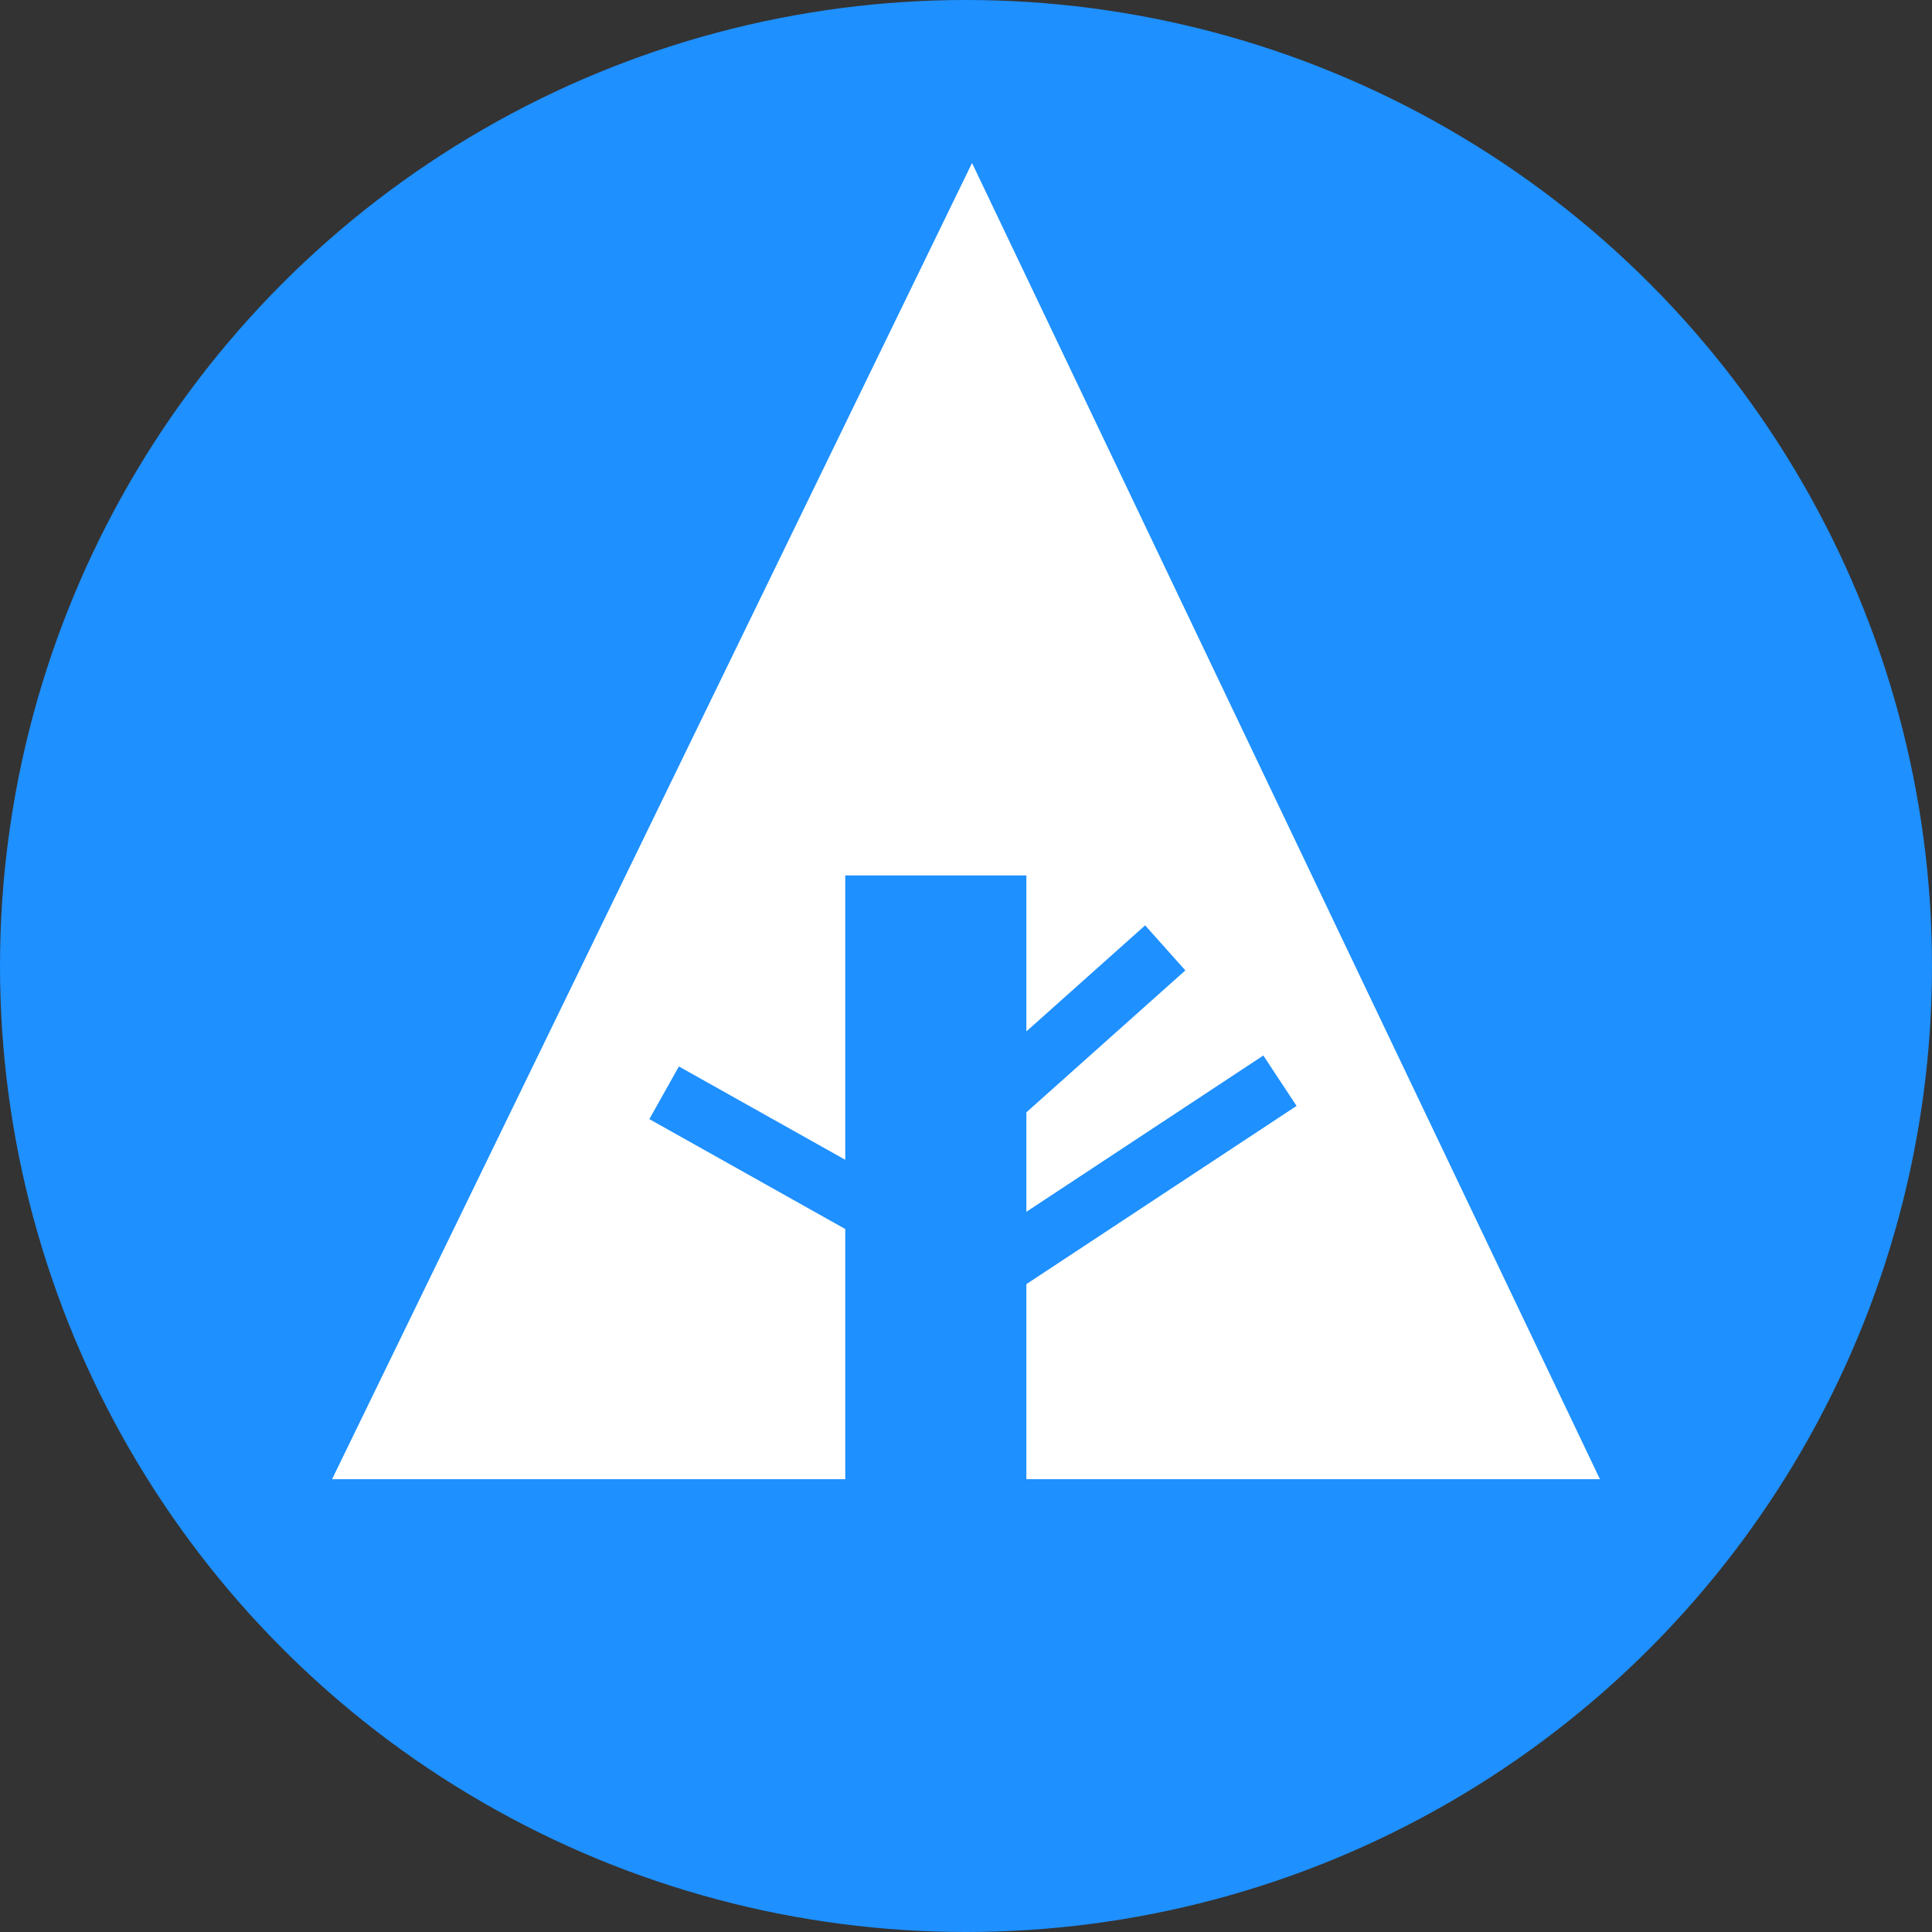 <svg xmlns="http://www.w3.org/2000/svg" width="32px" height="32px" viewBox="0 0 32 32" aria-labelledby="title">

        <rect x="0" y="0" width="32" height="32" fill="#333333" stroke="none"/>

        <title id="title">Forrst icon</title>
<circle fill="dodgerblue" cx="16" cy="16" r="16"/>
<polygon fill="white" points="5.5,24.5 14,24.5 14,14.5 17,14.5 17,24.5 26.5,24.5 16.1,2.7"/>
    <line stroke="dodgerblue" x1="11" y1="18.1" x2="15.1" y2="20.4"/>
    <line stroke="dodgerblue" x1="16.5" y1="18.2" x2="19.3" y2="15.7"/>
    <line stroke="dodgerblue" x1="16.5" y1="21" x2="21.2" y2="17.9"/>
</svg>